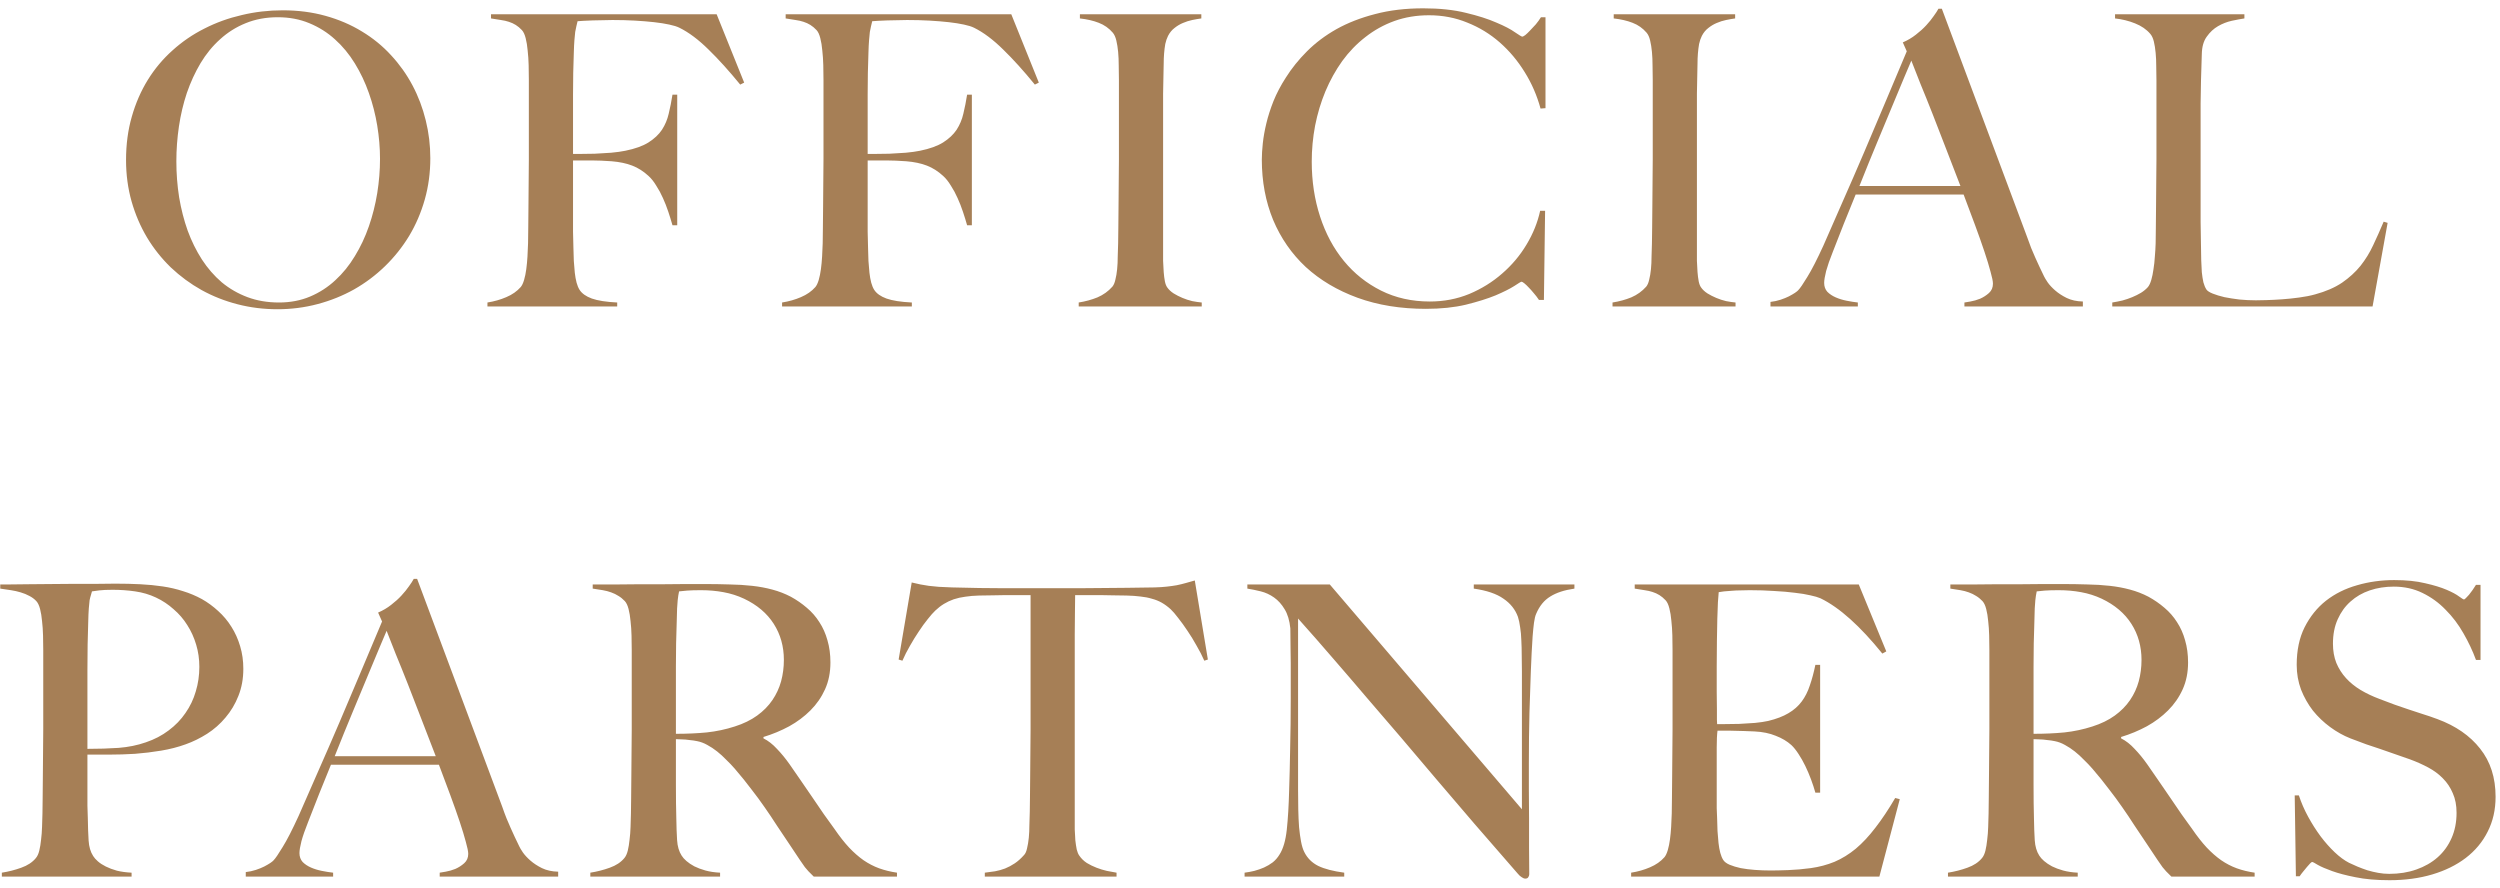 <svg width="228" height="81" viewBox="0 0 228 81" fill="none" xmlns="http://www.w3.org/2000/svg">
<path d="M39.245 14.435C39.245 15.748 39.077 17.001 38.74 18.193C38.402 19.386 37.927 20.494 37.312 21.518C36.698 22.529 35.964 23.451 35.108 24.282C34.265 25.101 33.326 25.805 32.29 26.395C31.254 26.974 30.146 27.419 28.966 27.732C27.785 28.046 26.563 28.202 25.298 28.202C24.046 28.202 22.835 28.052 21.667 27.75C20.499 27.449 19.403 27.016 18.379 26.45C17.367 25.884 16.434 25.197 15.579 24.39C14.736 23.571 14.013 22.662 13.411 21.662C12.808 20.65 12.339 19.554 12.001 18.374C11.664 17.182 11.495 15.923 11.495 14.598C11.495 13.177 11.67 11.858 12.02 10.642C12.369 9.413 12.857 8.293 13.483 7.281C14.109 6.27 14.862 5.372 15.741 4.589C16.62 3.794 17.59 3.132 18.65 2.602C19.71 2.06 20.842 1.651 22.046 1.374C23.251 1.084 24.497 0.94 25.786 0.94C27.183 0.94 28.484 1.109 29.688 1.446C30.905 1.783 32.013 2.259 33.013 2.873C34.012 3.475 34.898 4.198 35.668 5.041C36.439 5.872 37.09 6.787 37.62 7.787C38.15 8.787 38.553 9.853 38.83 10.985C39.107 12.105 39.245 13.255 39.245 14.435ZM34.657 14.49C34.657 13.49 34.572 12.478 34.404 11.455C34.235 10.431 33.982 9.443 33.645 8.492C33.308 7.528 32.88 6.625 32.362 5.782C31.844 4.939 31.242 4.21 30.556 3.596C29.869 2.969 29.086 2.476 28.207 2.114C27.34 1.753 26.382 1.572 25.334 1.572C24.262 1.572 23.287 1.753 22.408 2.114C21.541 2.464 20.764 2.951 20.077 3.578C19.391 4.192 18.794 4.921 18.288 5.764C17.795 6.595 17.379 7.498 17.042 8.474C16.717 9.449 16.476 10.467 16.319 11.527C16.163 12.587 16.084 13.647 16.084 14.707C16.084 15.827 16.169 16.923 16.337 17.995C16.518 19.067 16.777 20.078 17.114 21.03C17.463 21.981 17.897 22.86 18.415 23.668C18.933 24.462 19.535 25.155 20.222 25.745C20.92 26.323 21.703 26.775 22.57 27.1C23.437 27.425 24.395 27.588 25.443 27.588C26.479 27.588 27.424 27.407 28.279 27.046C29.134 26.685 29.899 26.191 30.574 25.564C31.26 24.938 31.856 24.203 32.362 23.36C32.88 22.517 33.308 21.608 33.645 20.632C33.982 19.657 34.235 18.651 34.404 17.615C34.572 16.567 34.657 15.526 34.657 14.49ZM67.508 7.715C66.496 6.474 65.533 5.408 64.617 4.517C63.702 3.614 62.817 2.951 61.962 2.53C61.745 2.421 61.438 2.325 61.04 2.241C60.655 2.156 60.197 2.084 59.667 2.024C59.137 1.964 58.547 1.916 57.897 1.879C57.258 1.843 56.578 1.825 55.855 1.825C55.59 1.825 55.301 1.831 54.988 1.843C54.675 1.843 54.368 1.849 54.066 1.861C53.765 1.873 53.488 1.885 53.235 1.897C52.983 1.91 52.796 1.922 52.675 1.934C52.639 2.078 52.603 2.229 52.567 2.385C52.531 2.53 52.495 2.704 52.459 2.909C52.434 3.114 52.41 3.367 52.386 3.668C52.362 3.969 52.344 4.342 52.332 4.788C52.308 5.366 52.29 5.986 52.278 6.649C52.278 7.299 52.272 7.956 52.26 8.618C52.26 9.269 52.26 9.901 52.26 10.515C52.26 11.129 52.26 11.69 52.26 12.195C52.26 12.689 52.26 13.099 52.26 13.424C52.26 13.749 52.26 13.954 52.26 14.038C52.344 14.038 52.573 14.038 52.946 14.038C53.32 14.038 53.747 14.032 54.229 14.02C54.723 13.996 55.223 13.966 55.729 13.93C56.246 13.882 56.68 13.821 57.029 13.749C57.921 13.568 58.625 13.315 59.143 12.99C59.673 12.653 60.083 12.268 60.372 11.834C60.661 11.388 60.865 10.901 60.986 10.371C61.118 9.829 61.233 9.25 61.329 8.636H61.763V20.542H61.329C61.221 20.157 61.094 19.747 60.95 19.314C60.805 18.88 60.643 18.464 60.462 18.067C60.281 17.657 60.077 17.278 59.848 16.929C59.631 16.567 59.396 16.272 59.143 16.044C58.685 15.622 58.192 15.309 57.662 15.104C57.132 14.899 56.505 14.767 55.783 14.707C55.409 14.682 55.09 14.664 54.825 14.652C54.56 14.64 54.301 14.634 54.048 14.634C53.795 14.634 53.531 14.634 53.254 14.634C52.977 14.634 52.645 14.634 52.26 14.634C52.26 15.429 52.26 16.218 52.26 17.001C52.26 17.772 52.26 18.506 52.26 19.205C52.26 19.904 52.26 20.548 52.26 21.138C52.272 21.716 52.284 22.21 52.296 22.62C52.308 23.017 52.32 23.409 52.332 23.794C52.356 24.179 52.386 24.541 52.422 24.878C52.459 25.203 52.513 25.504 52.585 25.781C52.657 26.046 52.748 26.263 52.856 26.432C53.073 26.769 53.446 27.034 53.976 27.227C54.518 27.419 55.289 27.54 56.289 27.588V27.949H44.455V27.588C45.069 27.491 45.642 27.329 46.172 27.1C46.714 26.871 47.153 26.564 47.49 26.179C47.611 26.034 47.713 25.817 47.797 25.528C47.882 25.239 47.948 24.914 47.996 24.553C48.044 24.191 48.081 23.806 48.105 23.396C48.129 22.987 48.147 22.584 48.159 22.186C48.171 21.849 48.177 21.385 48.177 20.795C48.189 20.205 48.195 19.56 48.195 18.862C48.207 18.151 48.213 17.422 48.213 16.676C48.225 15.917 48.231 15.2 48.231 14.526V7.299C48.231 6.866 48.225 6.414 48.213 5.944C48.201 5.475 48.171 5.029 48.123 4.607C48.087 4.186 48.026 3.812 47.942 3.487C47.858 3.15 47.743 2.903 47.599 2.747C47.418 2.554 47.231 2.397 47.039 2.277C46.846 2.156 46.635 2.06 46.406 1.988C46.19 1.916 45.949 1.861 45.684 1.825C45.419 1.777 45.118 1.729 44.78 1.681V1.301H65.358L67.869 7.534L67.508 7.715ZM94.379 7.715C93.367 6.474 92.404 5.408 91.489 4.517C90.573 3.614 89.688 2.951 88.833 2.53C88.616 2.421 88.309 2.325 87.911 2.241C87.526 2.156 87.068 2.084 86.538 2.024C86.008 1.964 85.418 1.916 84.768 1.879C84.129 1.843 83.449 1.825 82.726 1.825C82.461 1.825 82.172 1.831 81.859 1.843C81.546 1.843 81.239 1.849 80.938 1.861C80.637 1.873 80.36 1.885 80.107 1.897C79.854 1.91 79.667 1.922 79.547 1.934C79.51 2.078 79.474 2.229 79.438 2.385C79.402 2.53 79.366 2.704 79.33 2.909C79.306 3.114 79.282 3.367 79.258 3.668C79.234 3.969 79.215 4.342 79.203 4.788C79.179 5.366 79.161 5.986 79.149 6.649C79.149 7.299 79.143 7.956 79.131 8.618C79.131 9.269 79.131 9.901 79.131 10.515C79.131 11.129 79.131 11.69 79.131 12.195C79.131 12.689 79.131 13.099 79.131 13.424C79.131 13.749 79.131 13.954 79.131 14.038C79.215 14.038 79.444 14.038 79.818 14.038C80.191 14.038 80.619 14.032 81.1 14.02C81.594 13.996 82.094 13.966 82.6 13.93C83.118 13.882 83.551 13.821 83.901 13.749C84.792 13.568 85.496 13.315 86.014 12.99C86.544 12.653 86.954 12.268 87.243 11.834C87.532 11.388 87.737 10.901 87.857 10.371C87.99 9.829 88.104 9.25 88.2 8.636H88.634V20.542H88.2C88.092 20.157 87.966 19.747 87.821 19.314C87.677 18.88 87.514 18.464 87.333 18.067C87.153 17.657 86.948 17.278 86.719 16.929C86.502 16.567 86.267 16.272 86.014 16.044C85.557 15.622 85.063 15.309 84.533 15.104C84.003 14.899 83.377 14.767 82.654 14.707C82.281 14.682 81.962 14.664 81.697 14.652C81.432 14.64 81.173 14.634 80.92 14.634C80.667 14.634 80.402 14.634 80.125 14.634C79.848 14.634 79.516 14.634 79.131 14.634C79.131 15.429 79.131 16.218 79.131 17.001C79.131 17.772 79.131 18.506 79.131 19.205C79.131 19.904 79.131 20.548 79.131 21.138C79.143 21.716 79.155 22.21 79.167 22.62C79.179 23.017 79.191 23.409 79.203 23.794C79.228 24.179 79.258 24.541 79.294 24.878C79.33 25.203 79.384 25.504 79.456 25.781C79.529 26.046 79.619 26.263 79.727 26.432C79.944 26.769 80.317 27.034 80.847 27.227C81.389 27.419 82.16 27.54 83.16 27.588V27.949H71.326V27.588C71.941 27.491 72.513 27.329 73.043 27.1C73.585 26.871 74.024 26.564 74.362 26.179C74.482 26.034 74.584 25.817 74.669 25.528C74.753 25.239 74.819 24.914 74.867 24.553C74.916 24.191 74.952 23.806 74.976 23.396C75 22.987 75.018 22.584 75.03 22.186C75.042 21.849 75.048 21.385 75.048 20.795C75.06 20.205 75.066 19.56 75.066 18.862C75.078 18.151 75.084 17.422 75.084 16.676C75.096 15.917 75.102 15.2 75.102 14.526V7.299C75.102 6.866 75.096 6.414 75.084 5.944C75.072 5.475 75.042 5.029 74.994 4.607C74.958 4.186 74.897 3.812 74.813 3.487C74.729 3.15 74.615 2.903 74.47 2.747C74.289 2.554 74.103 2.397 73.91 2.277C73.717 2.156 73.506 2.06 73.278 1.988C73.061 1.916 72.82 1.861 72.555 1.825C72.29 1.777 71.989 1.729 71.652 1.681V1.301H92.229L94.74 7.534L94.379 7.715ZM98.378 27.949V27.588C98.993 27.491 99.565 27.335 100.095 27.118C100.625 26.889 101.076 26.564 101.45 26.143C101.57 25.998 101.66 25.787 101.721 25.51C101.793 25.233 101.847 24.914 101.883 24.553C101.919 24.191 101.937 23.806 101.937 23.396C101.949 22.987 101.962 22.584 101.974 22.186C101.986 21.849 101.992 21.385 101.992 20.795C102.004 20.205 102.01 19.56 102.01 18.862C102.022 18.151 102.028 17.422 102.028 16.676C102.04 15.917 102.046 15.2 102.046 14.526V7.299C102.046 6.866 102.04 6.426 102.028 5.98C102.028 5.535 102.01 5.119 101.974 4.734C101.937 4.348 101.883 4.005 101.811 3.704C101.739 3.391 101.63 3.15 101.486 2.981C101.136 2.572 100.709 2.271 100.203 2.078C99.709 1.885 99.137 1.753 98.487 1.681V1.301H109.561V1.681C109.296 1.717 109.019 1.765 108.73 1.825C108.441 1.885 108.158 1.976 107.881 2.096C107.616 2.205 107.363 2.355 107.122 2.548C106.882 2.729 106.683 2.969 106.526 3.271C106.418 3.487 106.334 3.734 106.273 4.011C106.225 4.288 106.189 4.577 106.165 4.878C106.141 5.18 106.129 5.487 106.129 5.8C106.129 6.101 106.123 6.39 106.111 6.667C106.099 7.305 106.087 7.926 106.075 8.528C106.075 9.118 106.075 9.72 106.075 10.335C106.075 10.949 106.075 11.587 106.075 12.249C106.075 12.9 106.075 13.604 106.075 14.363V22.728C106.075 23.077 106.075 23.433 106.075 23.794C106.087 24.155 106.105 24.492 106.129 24.806C106.153 25.119 106.189 25.402 106.237 25.655C106.285 25.896 106.358 26.082 106.454 26.215C106.599 26.42 106.791 26.6 107.032 26.757C107.285 26.913 107.556 27.052 107.845 27.172C108.134 27.293 108.429 27.389 108.73 27.461C109.044 27.522 109.333 27.564 109.598 27.588V27.949H98.378ZM140.498 9.901C140.172 8.709 139.691 7.6 139.052 6.577C138.414 5.541 137.655 4.638 136.776 3.867C135.897 3.096 134.909 2.494 133.813 2.06C132.729 1.614 131.567 1.392 130.326 1.392C129.194 1.392 128.14 1.566 127.165 1.916C126.201 2.265 125.322 2.753 124.527 3.379C123.732 3.993 123.027 4.722 122.413 5.565C121.811 6.408 121.299 7.329 120.878 8.329C120.468 9.317 120.155 10.359 119.938 11.455C119.733 12.539 119.631 13.635 119.631 14.743C119.631 16.525 119.884 18.193 120.39 19.747C120.896 21.301 121.618 22.65 122.558 23.794C123.497 24.938 124.629 25.841 125.954 26.504C127.279 27.166 128.76 27.498 130.399 27.498C131.675 27.498 132.874 27.269 133.994 26.811C135.114 26.341 136.114 25.721 136.993 24.95C137.884 24.179 138.625 23.3 139.215 22.312C139.817 21.313 140.233 20.283 140.462 19.223H140.913L140.805 27.353H140.353C140.209 27.136 140.052 26.931 139.883 26.739C139.715 26.534 139.558 26.359 139.414 26.215C139.269 26.058 139.137 25.932 139.016 25.835C138.896 25.739 138.811 25.691 138.763 25.691C138.715 25.691 138.492 25.823 138.095 26.088C137.697 26.341 137.131 26.624 136.397 26.938C135.662 27.239 134.759 27.522 133.687 27.787C132.627 28.04 131.41 28.166 130.037 28.166C127.737 28.166 125.659 27.829 123.804 27.154C121.962 26.48 120.39 25.546 119.089 24.354C117.8 23.15 116.807 21.716 116.108 20.054C115.421 18.38 115.078 16.549 115.078 14.562C115.078 14.128 115.108 13.629 115.169 13.062C115.229 12.496 115.337 11.888 115.494 11.238C115.65 10.587 115.867 9.913 116.144 9.214C116.433 8.504 116.807 7.793 117.264 7.083C117.794 6.239 118.439 5.438 119.197 4.68C119.968 3.909 120.865 3.234 121.889 2.656C122.925 2.078 124.099 1.62 125.412 1.283C126.725 0.934 128.188 0.759 129.802 0.759C131.296 0.759 132.597 0.898 133.705 1.175C134.813 1.44 135.734 1.735 136.469 2.06C137.216 2.373 137.782 2.668 138.167 2.945C138.552 3.21 138.775 3.343 138.836 3.343C138.884 3.343 138.974 3.295 139.107 3.198C139.239 3.09 139.384 2.951 139.54 2.783C139.709 2.614 139.883 2.427 140.064 2.223C140.245 2.006 140.401 1.789 140.534 1.572H140.949V9.865L140.498 9.901ZM147.062 27.949V27.588C147.676 27.491 148.249 27.335 148.779 27.118C149.308 26.889 149.76 26.564 150.134 26.143C150.254 25.998 150.344 25.787 150.405 25.51C150.477 25.233 150.531 24.914 150.567 24.553C150.603 24.191 150.621 23.806 150.621 23.396C150.633 22.987 150.645 22.584 150.657 22.186C150.669 21.849 150.676 21.385 150.676 20.795C150.688 20.205 150.694 19.56 150.694 18.862C150.706 18.151 150.712 17.422 150.712 16.676C150.724 15.917 150.73 15.2 150.73 14.526V7.299C150.73 6.866 150.724 6.426 150.712 5.98C150.712 5.535 150.694 5.119 150.657 4.734C150.621 4.348 150.567 4.005 150.495 3.704C150.423 3.391 150.314 3.15 150.17 2.981C149.82 2.572 149.393 2.271 148.887 2.078C148.393 1.885 147.821 1.753 147.171 1.681V1.301H158.245V1.681C157.98 1.717 157.703 1.765 157.414 1.825C157.125 1.885 156.842 1.976 156.565 2.096C156.3 2.205 156.047 2.355 155.806 2.548C155.565 2.729 155.367 2.969 155.21 3.271C155.102 3.487 155.017 3.734 154.957 4.011C154.909 4.288 154.873 4.577 154.849 4.878C154.825 5.18 154.813 5.487 154.813 5.8C154.813 6.101 154.807 6.39 154.795 6.667C154.783 7.305 154.771 7.926 154.759 8.528C154.759 9.118 154.759 9.72 154.759 10.335C154.759 10.949 154.759 11.587 154.759 12.249C154.759 12.9 154.759 13.604 154.759 14.363V22.728C154.759 23.077 154.759 23.433 154.759 23.794C154.771 24.155 154.789 24.492 154.813 24.806C154.837 25.119 154.873 25.402 154.921 25.655C154.969 25.896 155.042 26.082 155.138 26.215C155.282 26.42 155.475 26.6 155.716 26.757C155.969 26.913 156.24 27.052 156.529 27.172C156.818 27.293 157.113 27.389 157.414 27.461C157.727 27.522 158.017 27.564 158.281 27.588V27.949H147.062ZM179.155 27.949V27.588C179.239 27.576 179.42 27.546 179.697 27.498C179.986 27.449 180.281 27.365 180.582 27.245C180.883 27.112 181.154 26.938 181.395 26.721C181.636 26.504 181.756 26.221 181.756 25.872C181.756 25.655 181.684 25.294 181.539 24.788C181.407 24.282 181.22 23.668 180.979 22.945C180.738 22.222 180.455 21.421 180.13 20.542C179.805 19.651 179.456 18.717 179.082 17.742H169.236C168.863 18.669 168.502 19.56 168.152 20.416C167.815 21.259 167.478 22.12 167.141 22.999C166.876 23.662 166.677 24.234 166.544 24.715C166.424 25.197 166.364 25.558 166.364 25.799C166.364 26.125 166.46 26.395 166.653 26.612C166.857 26.817 167.11 26.986 167.412 27.118C167.713 27.251 168.044 27.353 168.405 27.425C168.766 27.498 169.11 27.552 169.435 27.588V27.949H161.468V27.534C161.793 27.498 162.1 27.431 162.389 27.335C162.678 27.239 162.931 27.136 163.148 27.028C163.377 26.907 163.563 26.799 163.708 26.703C163.864 26.594 163.961 26.516 163.997 26.468C164.166 26.299 164.443 25.896 164.828 25.257C165.225 24.619 165.713 23.668 166.291 22.403C166.809 21.235 167.387 19.916 168.026 18.446C168.676 16.977 169.339 15.453 170.013 13.876C170.688 12.298 171.356 10.72 172.018 9.142C172.693 7.552 173.319 6.065 173.897 4.68L173.536 3.867C173.982 3.674 174.379 3.439 174.728 3.162C175.09 2.885 175.403 2.602 175.668 2.313C175.945 2.012 176.174 1.729 176.354 1.464C176.547 1.199 176.692 0.976 176.788 0.795H177.095L184.864 21.59C184.996 21.975 185.123 22.319 185.243 22.62C185.376 22.921 185.502 23.216 185.622 23.505C185.743 23.782 185.869 24.059 186.002 24.336C186.134 24.601 186.273 24.89 186.417 25.203C186.466 25.311 186.574 25.492 186.743 25.745C186.911 25.986 187.14 26.233 187.429 26.486C187.718 26.739 188.067 26.968 188.477 27.172C188.898 27.377 189.392 27.485 189.958 27.498V27.949H179.155ZM178.793 16.965C178.372 15.869 177.944 14.761 177.511 13.641C177.077 12.508 176.662 11.437 176.264 10.425C175.867 9.413 175.493 8.486 175.144 7.643C174.807 6.787 174.53 6.083 174.313 5.529C174.168 5.866 173.952 6.378 173.662 7.064C173.373 7.751 173.024 8.588 172.615 9.576C172.205 10.551 171.741 11.665 171.224 12.918C170.706 14.159 170.158 15.508 169.579 16.965H178.793ZM216.378 27.949H192.639V27.588C192.94 27.54 193.247 27.48 193.56 27.407C193.873 27.323 194.174 27.221 194.463 27.1C194.753 26.98 195.017 26.847 195.258 26.703C195.511 26.546 195.722 26.371 195.891 26.179C196.011 26.034 196.114 25.817 196.198 25.528C196.282 25.239 196.348 24.914 196.397 24.553C196.457 24.191 196.499 23.806 196.523 23.396C196.559 22.987 196.583 22.584 196.595 22.186C196.607 21.849 196.613 21.385 196.613 20.795C196.625 20.205 196.631 19.56 196.631 18.862C196.643 18.151 196.649 17.422 196.649 16.676C196.662 15.917 196.668 15.2 196.668 14.526V7.335C196.668 6.902 196.662 6.468 196.649 6.035C196.649 5.601 196.631 5.198 196.595 4.824C196.559 4.439 196.505 4.096 196.433 3.794C196.36 3.493 196.252 3.258 196.107 3.09C195.758 2.68 195.294 2.361 194.716 2.132C194.15 1.903 193.542 1.753 192.892 1.681V1.301H204.689V1.681C204.364 1.729 203.978 1.801 203.533 1.897C203.099 1.994 202.684 2.156 202.286 2.385C201.889 2.614 201.545 2.933 201.256 3.343C200.967 3.74 200.817 4.27 200.805 4.933C200.781 5.8 200.757 6.589 200.732 7.299C200.72 8.01 200.708 8.715 200.696 9.413C200.696 10.1 200.696 10.816 200.696 11.563C200.696 12.298 200.696 13.123 200.696 14.038C200.696 14.881 200.696 15.64 200.696 16.314C200.696 16.989 200.696 17.651 200.696 18.302C200.696 18.94 200.696 19.596 200.696 20.271C200.708 20.945 200.72 21.704 200.732 22.547C200.745 22.945 200.751 23.336 200.751 23.722C200.763 24.107 200.781 24.474 200.805 24.824C200.841 25.161 200.889 25.468 200.949 25.745C201.022 26.01 201.112 26.227 201.22 26.395C201.305 26.528 201.497 26.654 201.798 26.775C202.1 26.895 202.455 27.004 202.864 27.1C203.286 27.184 203.744 27.257 204.237 27.317C204.743 27.365 205.243 27.389 205.737 27.389C205.942 27.389 206.255 27.383 206.676 27.371C207.11 27.359 207.586 27.335 208.104 27.299C208.621 27.263 209.145 27.209 209.675 27.136C210.217 27.064 210.705 26.968 211.139 26.847C212.114 26.582 212.933 26.227 213.596 25.781C214.258 25.324 214.818 24.812 215.276 24.246C215.734 23.668 216.119 23.041 216.432 22.367C216.757 21.68 217.077 20.963 217.39 20.217L217.751 20.325L216.378 27.949ZM22.191 60.998C22.191 61.901 22.04 62.726 21.739 63.473C21.45 64.207 21.059 64.864 20.565 65.442C20.083 66.02 19.523 66.514 18.885 66.923C18.258 67.321 17.608 67.64 16.933 67.881C16.235 68.134 15.488 68.326 14.693 68.459C13.898 68.591 13.104 68.688 12.309 68.748C11.514 68.796 10.743 68.82 9.996 68.82C9.249 68.82 8.575 68.82 7.973 68.82C7.973 69.615 7.973 70.29 7.973 70.844C7.973 71.398 7.973 71.886 7.973 72.307C7.973 72.729 7.973 73.12 7.973 73.481C7.985 73.831 7.997 74.21 8.009 74.62C8.021 75.415 8.045 76.095 8.081 76.661C8.117 77.227 8.256 77.697 8.497 78.07C8.593 78.227 8.737 78.389 8.93 78.558C9.123 78.727 9.364 78.883 9.653 79.028C9.942 79.172 10.279 79.299 10.665 79.407C11.062 79.504 11.508 79.564 12.001 79.588V79.949H0.168V79.588C0.782 79.492 1.372 79.341 1.938 79.136C2.517 78.931 2.962 78.636 3.275 78.251C3.408 78.094 3.51 77.872 3.582 77.582C3.655 77.281 3.709 76.95 3.745 76.589C3.793 76.216 3.823 75.824 3.835 75.415C3.847 74.993 3.859 74.584 3.872 74.186C3.884 73.849 3.89 73.385 3.89 72.795C3.902 72.205 3.908 71.56 3.908 70.862C3.92 70.151 3.926 69.422 3.926 68.676C3.938 67.917 3.944 67.2 3.944 66.526V59.299C3.944 58.866 3.938 58.42 3.926 57.962C3.914 57.493 3.884 57.053 3.835 56.644C3.799 56.234 3.739 55.867 3.655 55.541C3.57 55.216 3.456 54.975 3.311 54.819C3.131 54.626 2.92 54.47 2.679 54.349C2.438 54.217 2.173 54.108 1.884 54.024C1.607 53.94 1.312 53.873 0.999 53.825C0.686 53.777 0.361 53.729 0.023 53.681V53.301C0.18 53.301 0.481 53.301 0.927 53.301C1.384 53.289 1.926 53.283 2.553 53.283C3.191 53.283 3.878 53.277 4.612 53.265C5.359 53.253 6.094 53.247 6.816 53.247C7.551 53.247 8.238 53.247 8.876 53.247C9.526 53.235 10.074 53.229 10.52 53.229C11.327 53.229 12.086 53.247 12.796 53.283C13.519 53.319 14.2 53.386 14.838 53.482C15.488 53.578 16.108 53.723 16.699 53.916C17.289 54.096 17.861 54.337 18.415 54.638C18.945 54.939 19.439 55.301 19.896 55.722C20.366 56.144 20.77 56.626 21.107 57.167C21.444 57.697 21.709 58.288 21.902 58.938C22.095 59.576 22.191 60.263 22.191 60.998ZM18.18 60.817C18.18 60.106 18.084 59.432 17.891 58.794C17.698 58.143 17.427 57.547 17.078 57.005C16.741 56.463 16.325 55.981 15.832 55.56C15.35 55.126 14.814 54.771 14.224 54.494C13.633 54.217 13.001 54.03 12.327 53.934C11.664 53.837 10.978 53.789 10.267 53.789C9.749 53.789 9.346 53.807 9.057 53.843C8.78 53.879 8.557 53.91 8.388 53.934C8.352 54.078 8.316 54.205 8.28 54.313C8.244 54.421 8.207 54.566 8.171 54.747C8.147 54.927 8.123 55.174 8.099 55.487C8.075 55.8 8.057 56.234 8.045 56.788C8.021 57.366 8.003 58.035 7.991 58.794C7.991 59.54 7.985 60.323 7.973 61.142C7.973 61.949 7.973 62.756 7.973 63.563C7.973 64.358 7.973 65.087 7.973 65.749C7.973 66.412 7.973 66.972 7.973 67.429C7.973 67.887 7.973 68.176 7.973 68.296C8.984 68.296 9.936 68.266 10.827 68.206C11.718 68.134 12.543 67.965 13.302 67.7C14.085 67.435 14.778 67.074 15.38 66.616C15.994 66.159 16.506 65.629 16.916 65.026C17.337 64.424 17.65 63.768 17.855 63.057C18.072 62.346 18.18 61.6 18.18 60.817ZM40.101 79.949V79.588C40.185 79.576 40.366 79.546 40.643 79.498C40.932 79.449 41.227 79.365 41.528 79.245C41.83 79.112 42.1 78.938 42.341 78.721C42.582 78.504 42.703 78.221 42.703 77.872C42.703 77.655 42.63 77.293 42.486 76.788C42.353 76.282 42.167 75.668 41.926 74.945C41.685 74.222 41.402 73.421 41.077 72.542C40.752 71.651 40.402 70.717 40.029 69.742H30.183C29.809 70.669 29.448 71.56 29.099 72.415C28.762 73.259 28.424 74.12 28.087 74.999C27.822 75.662 27.623 76.234 27.491 76.715C27.37 77.197 27.31 77.558 27.31 77.799C27.31 78.124 27.407 78.395 27.599 78.612C27.804 78.817 28.057 78.986 28.358 79.118C28.659 79.251 28.99 79.353 29.352 79.425C29.713 79.498 30.056 79.552 30.381 79.588V79.949H22.414V79.534C22.739 79.498 23.047 79.431 23.335 79.335C23.625 79.239 23.878 79.136 24.094 79.028C24.323 78.907 24.51 78.799 24.654 78.703C24.811 78.594 24.907 78.516 24.944 78.468C25.112 78.299 25.389 77.896 25.774 77.257C26.172 76.619 26.66 75.668 27.238 74.403C27.756 73.234 28.334 71.916 28.972 70.446C29.623 68.977 30.285 67.453 30.96 65.876C31.634 64.298 32.303 62.72 32.965 61.142C33.639 59.552 34.266 58.065 34.844 56.68L34.483 55.867C34.928 55.674 35.326 55.439 35.675 55.162C36.036 54.885 36.349 54.602 36.614 54.313C36.891 54.012 37.12 53.729 37.301 53.464C37.494 53.199 37.638 52.976 37.734 52.795H38.042L45.81 73.59C45.943 73.975 46.069 74.319 46.19 74.62C46.322 74.921 46.449 75.216 46.569 75.505C46.689 75.782 46.816 76.059 46.948 76.336C47.081 76.601 47.219 76.89 47.364 77.203C47.412 77.311 47.52 77.492 47.689 77.745C47.858 77.986 48.087 78.233 48.376 78.486C48.665 78.739 49.014 78.968 49.423 79.172C49.845 79.377 50.339 79.486 50.905 79.498V79.949H40.101ZM39.74 68.965C39.318 67.869 38.891 66.761 38.457 65.641C38.023 64.508 37.608 63.437 37.211 62.425C36.813 61.413 36.44 60.486 36.09 59.643C35.753 58.787 35.476 58.083 35.259 57.529C35.115 57.866 34.898 58.378 34.609 59.065C34.32 59.751 33.971 60.588 33.561 61.576C33.152 62.551 32.688 63.665 32.17 64.918C31.652 66.159 31.104 67.507 30.526 68.965H39.74ZM74.217 79.949C74 79.732 73.838 79.57 73.729 79.461C73.633 79.353 73.525 79.227 73.404 79.082C73.296 78.925 73.145 78.709 72.952 78.432C72.76 78.143 72.471 77.709 72.085 77.131C71.615 76.444 71.2 75.824 70.839 75.27C70.477 74.704 70.11 74.156 69.737 73.626C69.363 73.084 68.96 72.536 68.526 71.982C68.105 71.416 67.599 70.79 67.009 70.103C66.768 69.826 66.509 69.555 66.232 69.29C65.967 69.013 65.69 68.76 65.401 68.531C65.112 68.302 64.811 68.104 64.497 67.935C64.196 67.766 63.889 67.652 63.576 67.592C63.335 67.544 63.13 67.513 62.962 67.501C62.805 67.477 62.654 67.459 62.51 67.447C62.377 67.435 62.245 67.429 62.113 67.429C61.98 67.429 61.824 67.423 61.643 67.411C61.643 69.013 61.643 70.404 61.643 71.585C61.643 72.765 61.655 73.764 61.679 74.584C61.691 75.378 61.715 76.059 61.751 76.625C61.787 77.191 61.926 77.661 62.167 78.034C62.263 78.191 62.408 78.353 62.6 78.522C62.793 78.691 63.034 78.853 63.323 79.01C63.612 79.154 63.949 79.281 64.335 79.389C64.732 79.498 65.178 79.564 65.672 79.588V79.949H53.838V79.588C54.452 79.492 55.043 79.341 55.609 79.136C56.187 78.931 56.632 78.636 56.946 78.251C57.078 78.094 57.18 77.872 57.253 77.582C57.325 77.281 57.379 76.95 57.415 76.589C57.464 76.216 57.494 75.824 57.506 75.415C57.518 74.993 57.53 74.584 57.542 74.186C57.554 73.849 57.56 73.385 57.56 72.795C57.572 72.205 57.578 71.56 57.578 70.862C57.59 70.151 57.596 69.422 57.596 68.676C57.608 67.917 57.614 67.2 57.614 66.526V59.299C57.614 58.866 57.608 58.42 57.596 57.962C57.584 57.493 57.554 57.053 57.506 56.644C57.469 56.234 57.409 55.867 57.325 55.541C57.241 55.216 57.126 54.975 56.982 54.819C56.801 54.626 56.608 54.47 56.404 54.349C56.199 54.217 55.976 54.108 55.735 54.024C55.506 53.94 55.253 53.873 54.976 53.825C54.699 53.777 54.392 53.729 54.055 53.681V53.301C54.187 53.301 54.464 53.301 54.886 53.301C55.32 53.301 55.837 53.301 56.44 53.301C57.042 53.289 57.698 53.283 58.409 53.283C59.132 53.283 59.848 53.283 60.559 53.283C61.27 53.271 61.938 53.265 62.564 53.265C63.203 53.265 63.745 53.265 64.19 53.265C65.021 53.265 65.798 53.277 66.521 53.301C67.255 53.313 67.948 53.355 68.598 53.428C69.249 53.5 69.863 53.614 70.441 53.771C71.031 53.928 71.591 54.144 72.121 54.421C72.651 54.71 73.139 55.048 73.585 55.433C74.03 55.806 74.41 56.24 74.723 56.734C75.048 57.228 75.295 57.782 75.464 58.396C75.644 59.01 75.735 59.685 75.735 60.419C75.735 61.323 75.572 62.136 75.247 62.858C74.922 63.581 74.476 64.225 73.91 64.791C73.356 65.346 72.712 65.827 71.977 66.237C71.242 66.634 70.459 66.96 69.628 67.212V67.339C70.062 67.556 70.471 67.875 70.857 68.296C71.254 68.706 71.64 69.176 72.013 69.706C72.338 70.163 72.675 70.651 73.025 71.169C73.386 71.687 73.741 72.205 74.091 72.723C74.452 73.241 74.801 73.752 75.138 74.258C75.488 74.752 75.813 75.204 76.114 75.613C76.56 76.264 76.999 76.824 77.433 77.293C77.867 77.751 78.306 78.137 78.752 78.45C79.209 78.763 79.685 79.01 80.179 79.19C80.685 79.371 81.227 79.504 81.805 79.588V79.949H74.217ZM71.489 60.185C71.489 58.956 71.182 57.86 70.568 56.897C69.953 55.933 69.05 55.168 67.858 54.602C67.267 54.325 66.641 54.126 65.979 54.006C65.328 53.885 64.648 53.825 63.937 53.825C63.419 53.825 62.998 53.837 62.673 53.861C62.347 53.885 62.1 53.91 61.932 53.934C61.908 54.078 61.884 54.205 61.86 54.313C61.848 54.421 61.83 54.566 61.805 54.747C61.793 54.927 61.775 55.174 61.751 55.487C61.739 55.8 61.727 56.234 61.715 56.788C61.691 57.366 61.673 57.998 61.661 58.685C61.661 59.372 61.655 60.07 61.643 60.781C61.643 61.479 61.643 62.172 61.643 62.858C61.643 63.533 61.643 64.153 61.643 64.719C61.643 65.273 61.643 65.749 61.643 66.147C61.643 66.532 61.643 66.791 61.643 66.923C62.654 66.923 63.594 66.881 64.461 66.797C65.34 66.701 66.189 66.52 67.009 66.255C67.803 66.002 68.484 65.671 69.05 65.261C69.616 64.852 70.08 64.382 70.441 63.852C70.802 63.322 71.067 62.75 71.236 62.136C71.405 61.509 71.489 60.859 71.489 60.185ZM109.832 60.257C109.64 59.811 109.405 59.353 109.128 58.884C108.863 58.402 108.586 57.95 108.297 57.529C108.008 57.095 107.725 56.704 107.448 56.355C107.183 56.005 106.954 55.74 106.761 55.56C106.496 55.319 106.225 55.12 105.948 54.963C105.671 54.807 105.37 54.686 105.045 54.602C104.732 54.506 104.388 54.44 104.015 54.403C103.642 54.355 103.22 54.325 102.75 54.313C102.281 54.301 101.871 54.295 101.522 54.295C101.185 54.283 100.847 54.277 100.51 54.277C100.185 54.277 99.83 54.277 99.444 54.277C99.059 54.277 98.595 54.277 98.053 54.277C98.053 54.698 98.047 55.222 98.035 55.849C98.035 56.463 98.029 57.131 98.017 57.854C98.017 58.577 98.017 59.335 98.017 60.13C98.017 60.913 98.017 61.684 98.017 62.443C98.017 63.202 98.017 63.918 98.017 64.593C98.017 65.267 98.017 65.857 98.017 66.363V74.584C98.017 74.933 98.017 75.288 98.017 75.649C98.029 75.999 98.047 76.33 98.071 76.643C98.107 76.956 98.15 77.233 98.198 77.474C98.258 77.715 98.336 77.902 98.433 78.034C98.613 78.299 98.842 78.522 99.119 78.703C99.396 78.871 99.691 79.016 100.004 79.136C100.317 79.257 100.631 79.353 100.944 79.425C101.269 79.486 101.564 79.54 101.829 79.588V79.949H89.815V79.588C90.14 79.552 90.453 79.51 90.754 79.461C91.067 79.401 91.369 79.317 91.658 79.209C91.959 79.088 92.254 78.931 92.543 78.739C92.832 78.546 93.115 78.293 93.392 77.98C93.512 77.859 93.603 77.661 93.663 77.384C93.735 77.095 93.79 76.769 93.826 76.408C93.862 76.047 93.88 75.662 93.88 75.252C93.892 74.83 93.904 74.421 93.916 74.023C93.928 73.686 93.934 73.234 93.934 72.668C93.946 72.09 93.952 71.458 93.952 70.772C93.964 70.085 93.97 69.374 93.97 68.64C93.982 67.905 93.988 67.2 93.988 66.526V54.277C93.458 54.277 93.001 54.277 92.615 54.277C92.242 54.277 91.886 54.277 91.549 54.277C91.212 54.277 90.869 54.283 90.519 54.295C90.17 54.295 89.761 54.301 89.291 54.313C88.833 54.325 88.412 54.361 88.026 54.421C87.653 54.47 87.304 54.548 86.978 54.656C86.665 54.765 86.37 54.903 86.093 55.072C85.816 55.24 85.551 55.445 85.298 55.686C85.106 55.867 84.877 56.126 84.612 56.463C84.347 56.788 84.076 57.161 83.799 57.583C83.522 57.992 83.251 58.432 82.986 58.902C82.721 59.359 82.492 59.811 82.299 60.257L81.956 60.148L83.148 53.121C83.437 53.193 83.702 53.253 83.943 53.301C84.184 53.349 84.437 53.392 84.702 53.428C84.979 53.464 85.28 53.494 85.605 53.518C85.943 53.542 86.346 53.56 86.816 53.572C87.755 53.596 88.592 53.614 89.327 53.627C90.062 53.627 90.772 53.633 91.459 53.645C92.157 53.645 92.868 53.645 93.591 53.645C94.325 53.645 95.15 53.645 96.066 53.645C96.981 53.645 97.8 53.645 98.523 53.645C99.246 53.633 99.956 53.627 100.655 53.627C101.353 53.614 102.07 53.608 102.805 53.608C103.539 53.596 104.376 53.584 105.316 53.572C105.725 53.56 106.093 53.536 106.418 53.5C106.743 53.464 107.044 53.422 107.321 53.373C107.61 53.313 107.881 53.247 108.134 53.175C108.399 53.102 108.676 53.024 108.965 52.94L110.158 60.148L109.832 60.257ZM143.587 53.681C142.672 53.813 141.937 54.054 141.383 54.403C140.829 54.741 140.401 55.264 140.1 55.975C140.016 56.156 139.95 56.427 139.901 56.788C139.853 57.149 139.811 57.565 139.775 58.035C139.739 58.504 139.709 59.016 139.685 59.57C139.661 60.112 139.636 60.666 139.612 61.232C139.576 62.292 139.534 63.545 139.486 64.99C139.45 66.424 139.432 67.971 139.432 69.633C139.432 70.332 139.432 71.115 139.432 71.982C139.444 72.849 139.45 73.74 139.45 74.656C139.45 75.559 139.45 76.45 139.45 77.33C139.462 78.209 139.468 79.01 139.468 79.732C139.468 79.829 139.438 79.919 139.378 80.003C139.329 80.088 139.239 80.13 139.107 80.13C139.01 80.13 138.902 80.088 138.781 80.003C138.661 79.931 138.546 79.829 138.438 79.696C137.029 78.082 135.71 76.565 134.482 75.144C133.265 73.71 132.097 72.343 130.977 71.043C129.869 69.73 128.797 68.465 127.761 67.249C126.725 66.032 125.695 64.834 124.671 63.653C123.66 62.461 122.636 61.269 121.6 60.076C120.576 58.884 119.504 57.661 118.384 56.409V72.036C118.384 72.65 118.39 73.247 118.402 73.825C118.414 74.403 118.439 74.939 118.475 75.433C118.523 75.926 118.583 76.366 118.655 76.751C118.728 77.137 118.824 77.45 118.944 77.691C119.221 78.257 119.649 78.685 120.227 78.974C120.805 79.251 121.594 79.455 122.594 79.588V79.949H113.506V79.588C113.795 79.552 114.091 79.498 114.392 79.425C114.705 79.341 115 79.239 115.277 79.118C115.566 78.986 115.831 78.829 116.072 78.648C116.313 78.456 116.517 78.221 116.686 77.944C117.023 77.426 117.246 76.667 117.355 75.668C117.463 74.656 117.535 73.445 117.571 72.036C117.607 70.976 117.638 69.724 117.662 68.278C117.698 66.833 117.716 65.285 117.716 63.635C117.716 62.937 117.716 62.346 117.716 61.865C117.716 61.383 117.716 60.925 117.716 60.492C117.716 60.046 117.71 59.582 117.698 59.101C117.698 58.619 117.692 58.023 117.68 57.312C117.607 56.589 117.433 56.005 117.156 55.56C116.891 55.114 116.572 54.759 116.198 54.494C115.825 54.229 115.421 54.042 114.988 53.934C114.554 53.825 114.145 53.741 113.759 53.681V53.301H121.275L138.799 73.807V61.232C138.799 60.739 138.793 60.251 138.781 59.769C138.781 59.287 138.769 58.83 138.745 58.396C138.733 57.962 138.697 57.565 138.637 57.204C138.589 56.842 138.522 56.529 138.438 56.264C138.197 55.59 137.758 55.036 137.119 54.602C136.493 54.156 135.59 53.849 134.409 53.681V53.301H143.587V53.681ZM171.398 79.949H148.76V79.588C149.375 79.492 149.947 79.329 150.477 79.1C151.019 78.871 151.458 78.564 151.796 78.179C151.916 78.034 152.018 77.817 152.103 77.528C152.187 77.239 152.253 76.914 152.301 76.553C152.35 76.191 152.386 75.806 152.41 75.397C152.434 74.987 152.452 74.584 152.464 74.186C152.476 73.849 152.482 73.385 152.482 72.795C152.494 72.205 152.5 71.56 152.5 70.862C152.512 70.151 152.518 69.422 152.518 68.676C152.53 67.917 152.536 67.2 152.536 66.526V59.299C152.536 58.866 152.53 58.414 152.518 57.944C152.506 57.475 152.476 57.029 152.428 56.607C152.392 56.186 152.332 55.812 152.247 55.487C152.163 55.15 152.049 54.903 151.904 54.747C151.723 54.554 151.537 54.397 151.344 54.277C151.151 54.156 150.94 54.06 150.712 53.988C150.495 53.916 150.254 53.861 149.989 53.825C149.724 53.777 149.423 53.729 149.086 53.681V53.301H169.519L172.03 59.408L171.669 59.606C170.657 58.354 169.681 57.306 168.742 56.463C167.802 55.62 166.899 54.987 166.032 54.566C165.815 54.47 165.508 54.379 165.111 54.295C164.713 54.199 164.237 54.12 163.683 54.06C163.129 53.988 162.503 53.934 161.804 53.898C161.118 53.849 160.371 53.825 159.564 53.825C159.311 53.825 159.04 53.831 158.751 53.843C158.474 53.843 158.203 53.855 157.938 53.879C157.685 53.891 157.45 53.91 157.234 53.934C157.029 53.958 156.866 53.982 156.746 54.006C156.722 54.199 156.698 54.506 156.674 54.927C156.662 55.349 156.643 55.855 156.619 56.445C156.607 57.035 156.595 57.697 156.583 58.432C156.571 59.167 156.565 59.938 156.565 60.745C156.565 61.684 156.565 62.479 156.565 63.129C156.577 63.768 156.583 64.292 156.583 64.701C156.583 65.111 156.583 65.424 156.583 65.641C156.595 65.845 156.601 65.978 156.601 66.038C156.71 66.038 156.951 66.038 157.324 66.038C157.709 66.038 158.137 66.032 158.607 66.02C159.088 65.996 159.57 65.966 160.052 65.93C160.534 65.882 160.937 65.821 161.262 65.749C162.009 65.568 162.623 65.334 163.105 65.044C163.599 64.755 164.003 64.4 164.316 63.978C164.629 63.557 164.876 63.069 165.056 62.515C165.249 61.961 165.418 61.335 165.562 60.636H165.996V72.289H165.562C165.454 71.904 165.321 71.5 165.165 71.079C165.008 70.657 164.834 70.248 164.641 69.85C164.448 69.453 164.243 69.091 164.027 68.766C163.81 68.429 163.593 68.158 163.376 67.953C162.991 67.604 162.515 67.321 161.949 67.104C161.395 66.875 160.751 66.743 160.016 66.707C159.642 66.695 159.329 66.683 159.076 66.67C158.823 66.658 158.583 66.652 158.354 66.652C158.125 66.64 157.878 66.634 157.613 66.634C157.348 66.634 157.023 66.634 156.637 66.634C156.613 66.803 156.595 67.02 156.583 67.285C156.583 67.538 156.577 67.827 156.565 68.152C156.565 68.465 156.565 68.796 156.565 69.145C156.565 69.495 156.565 69.85 156.565 70.211C156.565 70.549 156.565 70.922 156.565 71.332C156.565 71.741 156.565 72.151 156.565 72.56C156.565 72.97 156.565 73.355 156.565 73.716C156.577 74.078 156.589 74.379 156.601 74.62C156.613 75.017 156.625 75.409 156.637 75.794C156.662 76.179 156.692 76.541 156.728 76.878C156.764 77.203 156.818 77.504 156.89 77.781C156.963 78.046 157.053 78.263 157.161 78.432C157.27 78.6 157.462 78.745 157.739 78.865C158.029 78.986 158.366 79.088 158.751 79.172C159.137 79.245 159.564 79.299 160.034 79.335C160.504 79.371 160.985 79.389 161.479 79.389C161.901 79.389 162.437 79.377 163.087 79.353C163.75 79.329 164.436 79.269 165.147 79.172C165.918 79.064 166.64 78.871 167.315 78.594C167.989 78.305 168.634 77.908 169.248 77.402C169.862 76.884 170.458 76.246 171.036 75.487C171.627 74.728 172.229 73.825 172.843 72.777L173.259 72.885L171.398 79.949ZM198.034 79.949C197.817 79.732 197.655 79.57 197.546 79.461C197.45 79.353 197.342 79.227 197.221 79.082C197.113 78.925 196.962 78.709 196.769 78.432C196.577 78.143 196.288 77.709 195.902 77.131C195.433 76.444 195.017 75.824 194.656 75.27C194.294 74.704 193.927 74.156 193.554 73.626C193.18 73.084 192.777 72.536 192.343 71.982C191.922 71.416 191.416 70.79 190.826 70.103C190.585 69.826 190.326 69.555 190.049 69.29C189.784 69.013 189.507 68.76 189.218 68.531C188.929 68.302 188.627 68.104 188.314 67.935C188.013 67.766 187.706 67.652 187.393 67.592C187.152 67.544 186.947 67.513 186.779 67.501C186.622 67.477 186.472 67.459 186.327 67.447C186.195 67.435 186.062 67.429 185.93 67.429C185.797 67.429 185.641 67.423 185.46 67.411C185.46 69.013 185.46 70.404 185.46 71.585C185.46 72.765 185.472 73.764 185.496 74.584C185.508 75.378 185.532 76.059 185.568 76.625C185.604 77.191 185.743 77.661 185.984 78.034C186.08 78.191 186.225 78.353 186.417 78.522C186.61 78.691 186.851 78.853 187.14 79.01C187.429 79.154 187.766 79.281 188.152 79.389C188.549 79.498 188.995 79.564 189.489 79.588V79.949H177.655V79.588C178.269 79.492 178.86 79.341 179.426 79.136C180.004 78.931 180.449 78.636 180.763 78.251C180.895 78.094 180.997 77.872 181.07 77.582C181.142 77.281 181.196 76.95 181.232 76.589C181.28 76.216 181.311 75.824 181.323 75.415C181.335 74.993 181.347 74.584 181.359 74.186C181.371 73.849 181.377 73.385 181.377 72.795C181.389 72.205 181.395 71.56 181.395 70.862C181.407 70.151 181.413 69.422 181.413 68.676C181.425 67.917 181.431 67.2 181.431 66.526V59.299C181.431 58.866 181.425 58.42 181.413 57.962C181.401 57.493 181.371 57.053 181.323 56.644C181.287 56.234 181.226 55.867 181.142 55.541C181.058 55.216 180.943 54.975 180.799 54.819C180.618 54.626 180.425 54.47 180.221 54.349C180.016 54.217 179.793 54.108 179.552 54.024C179.323 53.94 179.07 53.873 178.793 53.825C178.516 53.777 178.209 53.729 177.872 53.681V53.301C178.004 53.301 178.281 53.301 178.703 53.301C179.137 53.301 179.655 53.301 180.257 53.301C180.859 53.289 181.515 53.283 182.226 53.283C182.949 53.283 183.665 53.283 184.376 53.283C185.086 53.271 185.755 53.265 186.381 53.265C187.02 53.265 187.562 53.265 188.007 53.265C188.838 53.265 189.615 53.277 190.338 53.301C191.072 53.313 191.765 53.355 192.415 53.428C193.066 53.5 193.68 53.614 194.258 53.771C194.848 53.928 195.408 54.144 195.938 54.421C196.468 54.71 196.956 55.048 197.402 55.433C197.847 55.806 198.227 56.24 198.54 56.734C198.865 57.228 199.112 57.782 199.281 58.396C199.461 59.01 199.552 59.685 199.552 60.419C199.552 61.323 199.389 62.136 199.064 62.858C198.739 63.581 198.293 64.225 197.727 64.791C197.173 65.346 196.529 65.827 195.794 66.237C195.059 66.634 194.276 66.96 193.445 67.212V67.339C193.879 67.556 194.288 67.875 194.674 68.296C195.071 68.706 195.457 69.176 195.83 69.706C196.155 70.163 196.492 70.651 196.842 71.169C197.203 71.687 197.558 72.205 197.908 72.723C198.269 73.241 198.618 73.752 198.955 74.258C199.305 74.752 199.63 75.204 199.931 75.613C200.377 76.264 200.816 76.824 201.25 77.293C201.683 77.751 202.123 78.137 202.569 78.45C203.026 78.763 203.502 79.01 203.996 79.19C204.502 79.371 205.044 79.504 205.622 79.588V79.949H198.034ZM195.306 60.185C195.306 58.956 194.999 57.86 194.385 56.897C193.77 55.933 192.867 55.168 191.675 54.602C191.085 54.325 190.458 54.126 189.796 54.006C189.145 53.885 188.465 53.825 187.754 53.825C187.236 53.825 186.815 53.837 186.49 53.861C186.164 53.885 185.918 53.91 185.749 53.934C185.725 54.078 185.701 54.205 185.677 54.313C185.665 54.421 185.647 54.566 185.622 54.747C185.61 54.927 185.592 55.174 185.568 55.487C185.556 55.8 185.544 56.234 185.532 56.788C185.508 57.366 185.49 57.998 185.478 58.685C185.478 59.372 185.472 60.07 185.46 60.781C185.46 61.479 185.46 62.172 185.46 62.858C185.46 63.533 185.46 64.153 185.46 64.719C185.46 65.273 185.46 65.749 185.46 66.147C185.46 66.532 185.46 66.791 185.46 66.923C186.472 66.923 187.411 66.881 188.278 66.797C189.157 66.701 190.007 66.52 190.826 66.255C191.62 66.002 192.301 65.671 192.867 65.261C193.433 64.852 193.897 64.382 194.258 63.852C194.62 63.322 194.884 62.75 195.053 62.136C195.222 61.509 195.306 60.859 195.306 60.185ZM227.597 72.668C227.597 73.849 227.356 74.909 226.875 75.848C226.405 76.788 225.736 77.588 224.869 78.251C224.014 78.901 222.996 79.401 221.816 79.751C220.636 80.1 219.341 80.274 217.932 80.274C216.727 80.274 215.691 80.184 214.824 80.003C213.969 79.835 213.259 79.648 212.692 79.443C212.126 79.239 211.693 79.052 211.392 78.883C211.103 78.703 210.928 78.612 210.868 78.612C210.832 78.612 210.771 78.654 210.687 78.739C210.603 78.823 210.506 78.931 210.398 79.064C210.29 79.184 210.175 79.323 210.055 79.48C209.934 79.624 209.826 79.769 209.73 79.913H209.386L209.278 72.542H209.657C209.874 73.204 210.157 73.855 210.506 74.493C210.856 75.132 211.235 75.728 211.645 76.282C212.054 76.824 212.482 77.305 212.927 77.727C213.373 78.149 213.807 78.468 214.228 78.685C214.445 78.793 214.698 78.907 214.987 79.028C215.276 79.148 215.583 79.263 215.908 79.371C216.233 79.467 216.565 79.546 216.902 79.606C217.239 79.666 217.57 79.696 217.896 79.696C218.799 79.696 219.624 79.564 220.371 79.299C221.129 79.034 221.78 78.66 222.322 78.179C222.864 77.697 223.285 77.113 223.586 76.426C223.888 75.74 224.038 74.975 224.038 74.132C224.038 73.445 223.924 72.849 223.695 72.343C223.478 71.825 223.177 71.374 222.792 70.988C222.418 70.603 221.973 70.272 221.455 69.995C220.937 69.718 220.383 69.471 219.793 69.254C219.19 69.037 218.672 68.856 218.239 68.712C217.805 68.555 217.39 68.411 216.992 68.278C216.607 68.146 216.209 68.013 215.8 67.881C215.39 67.736 214.909 67.556 214.355 67.339C213.716 67.086 213.102 66.743 212.512 66.309C211.922 65.876 211.398 65.376 210.94 64.81C210.494 64.231 210.133 63.593 209.856 62.895C209.591 62.184 209.459 61.431 209.459 60.636C209.459 59.311 209.699 58.167 210.181 57.204C210.675 56.228 211.325 55.421 212.132 54.783C212.951 54.144 213.897 53.675 214.969 53.373C216.041 53.06 217.167 52.904 218.347 52.904C219.455 52.904 220.401 53 221.184 53.193C221.979 53.373 222.629 53.572 223.135 53.789C223.641 54.006 224.02 54.211 224.273 54.403C224.526 54.584 224.67 54.674 224.707 54.674C224.743 54.674 224.803 54.632 224.887 54.548C224.972 54.464 225.068 54.361 225.176 54.241C225.285 54.108 225.393 53.964 225.502 53.807C225.61 53.639 225.712 53.482 225.809 53.337H226.224V60.185H225.809C225.508 59.366 225.128 58.559 224.67 57.764C224.213 56.957 223.671 56.24 223.044 55.614C222.43 54.975 221.726 54.464 220.931 54.078C220.148 53.693 219.275 53.5 218.311 53.5C217.528 53.5 216.8 53.614 216.125 53.843C215.451 54.072 214.866 54.409 214.373 54.855C213.879 55.289 213.487 55.831 213.198 56.481C212.909 57.119 212.765 57.86 212.765 58.703C212.765 59.353 212.867 59.938 213.072 60.456C213.289 60.974 213.584 61.437 213.957 61.847C214.33 62.256 214.776 62.617 215.294 62.931C215.824 63.244 216.396 63.515 217.01 63.744C217.516 63.936 217.98 64.111 218.401 64.268C218.835 64.412 219.257 64.557 219.666 64.701C220.088 64.834 220.509 64.972 220.931 65.117C221.364 65.249 221.822 65.406 222.304 65.586C223.966 66.201 225.261 67.098 226.188 68.278C227.128 69.459 227.597 70.922 227.597 72.668Z" fill="#A67F56"/>
</svg>
